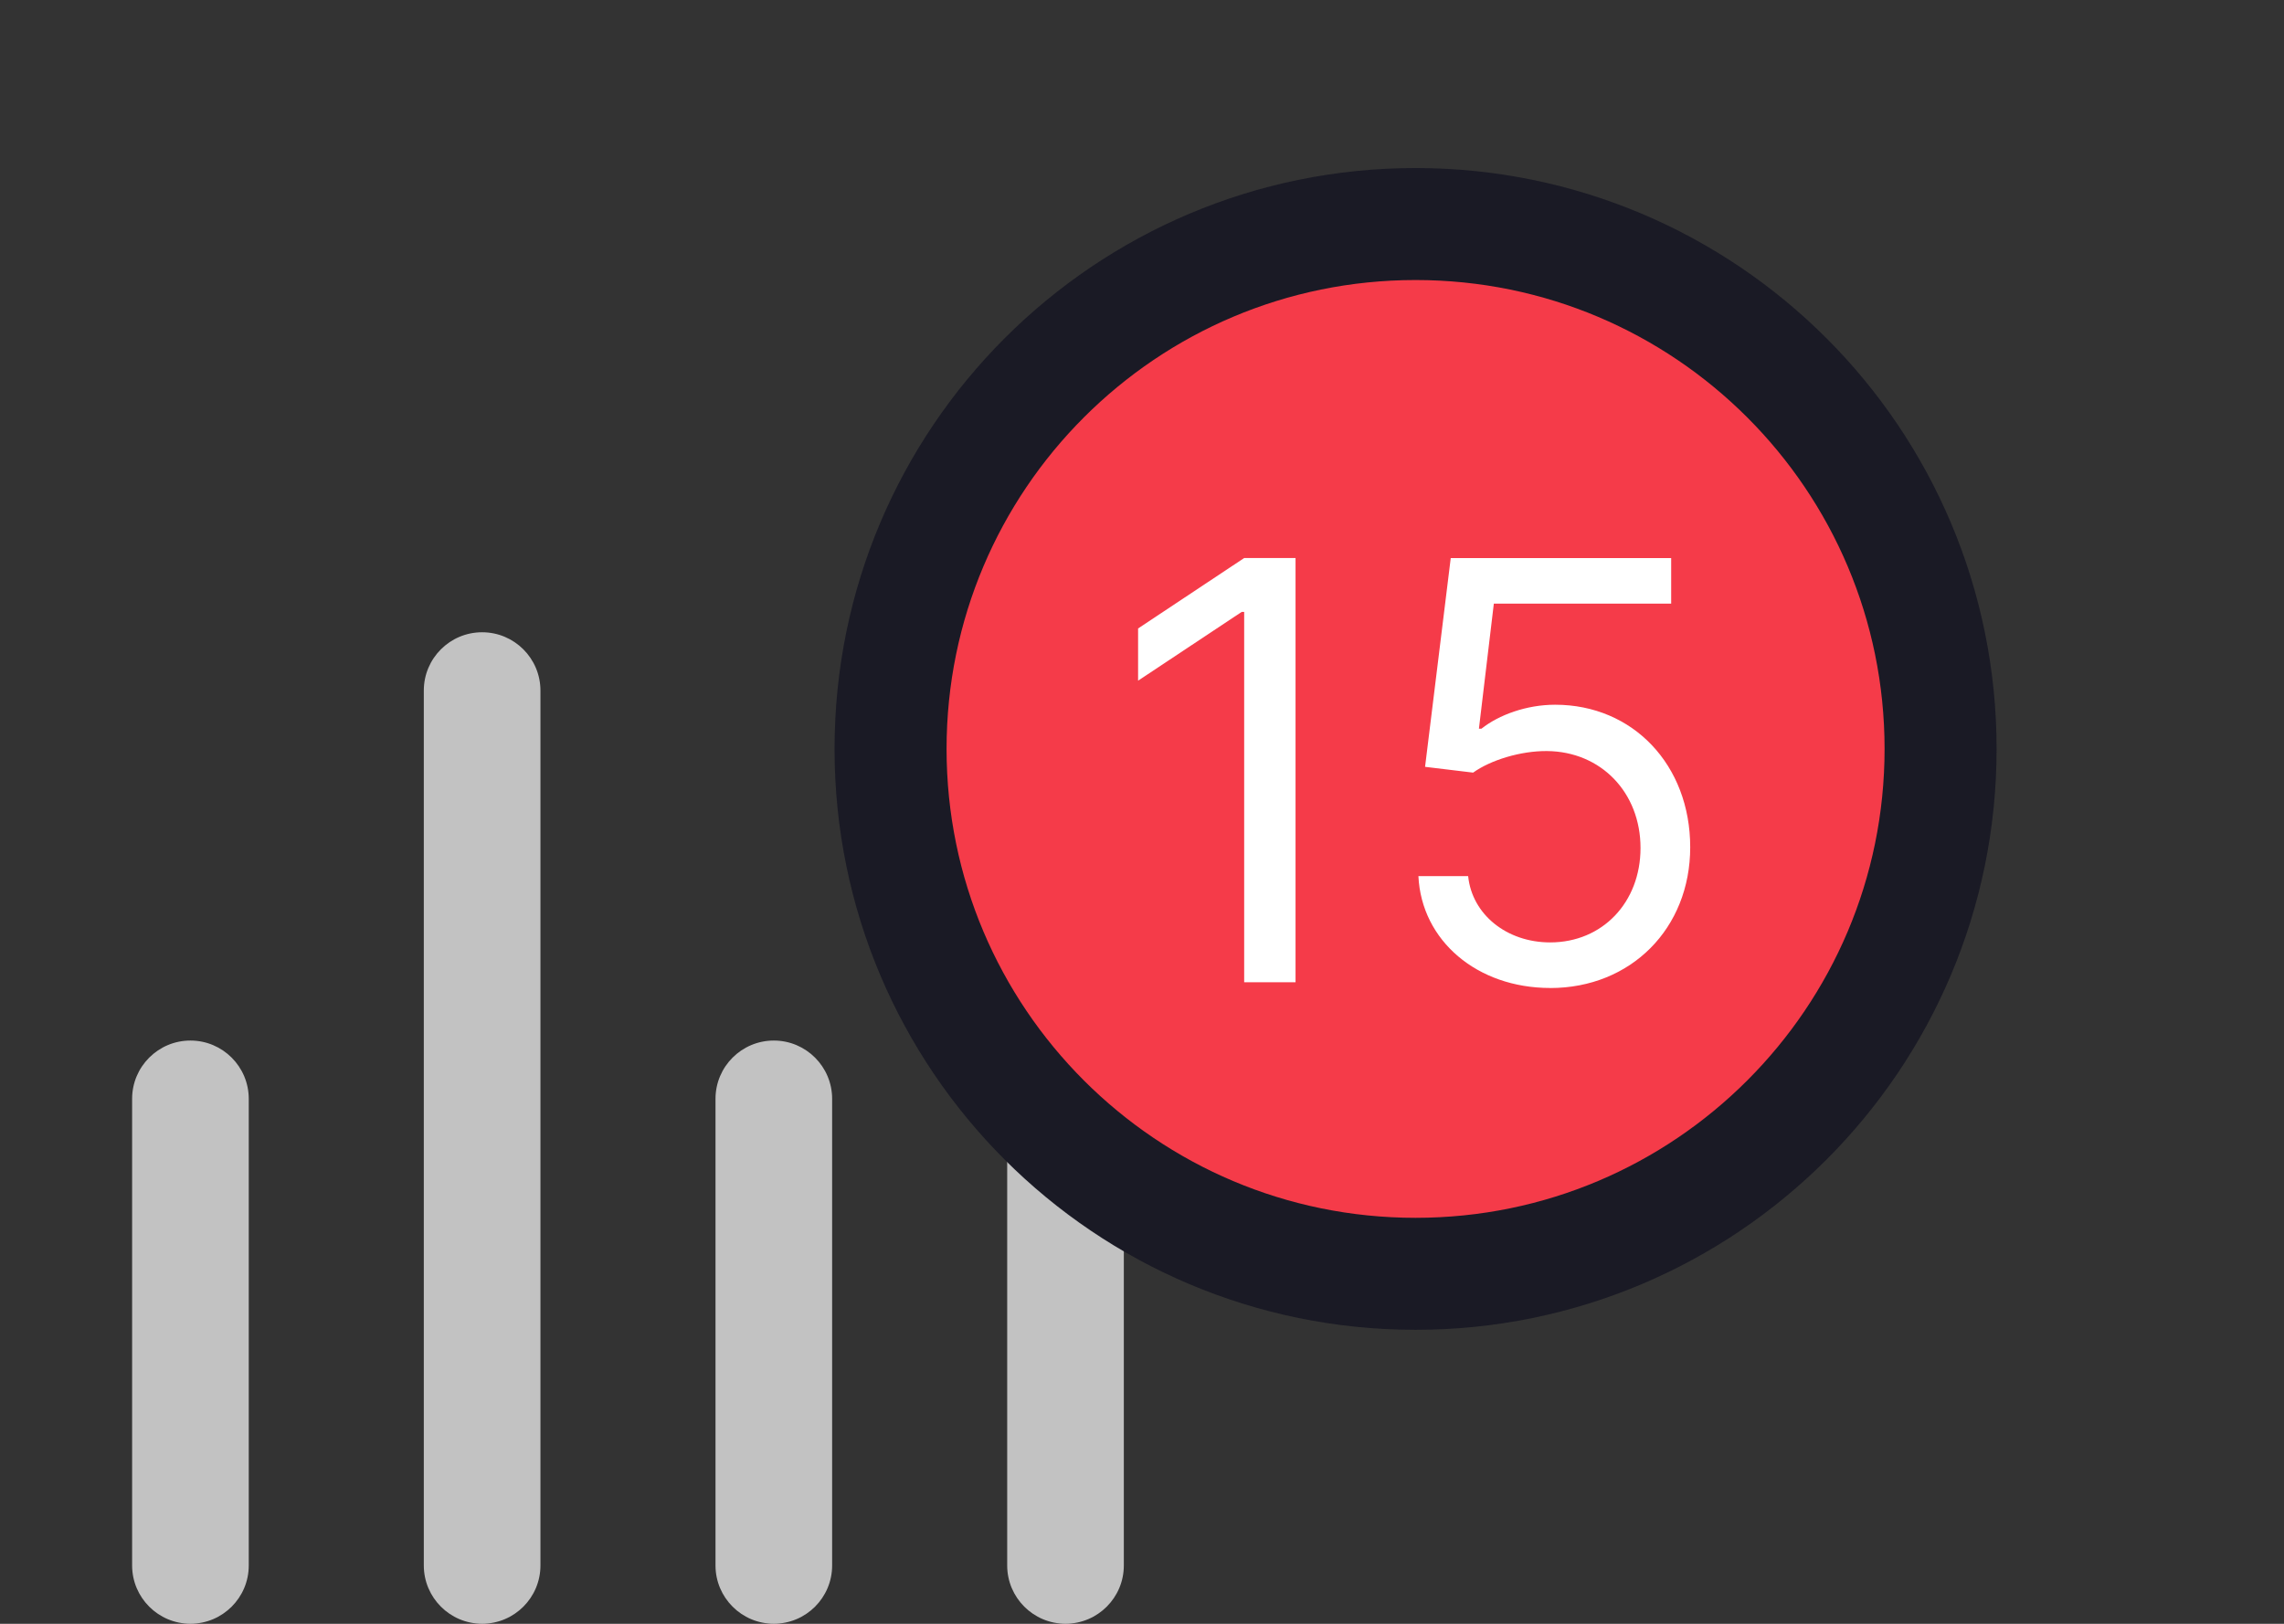 <!-- Generated by IcoMoon.io -->
<svg version="1.1" xmlns="http://www.w3.org/2000/svg" width="45" height="32" viewBox="0 0 45 32">
<rect x="0" y="0" width="45" height="32" fill="#333333" stroke="none"/>
<title>compare</title>
<path fill="#fff" opacity="0.7" d="M3.752 20.506c0.635 0 1.149 0.515 1.149 1.149v9.195c0 0.635-0.515 1.149-1.149 1.149s-1.149-0.515-1.149-1.149v-9.195c0-0.635 0.515-1.149 1.149-1.149z"></path>
<path fill="#fff" opacity="0.7" d="M9.499 12.46c0.635 0 1.149 0.515 1.149 1.149v17.241c0 0.635-0.515 1.149-1.149 1.149s-1.149-0.515-1.149-1.149v-17.241c0-0.635 0.515-1.149 1.149-1.149z"></path>
<path fill="#fff" opacity="0.7" d="M15.246 20.506c0.635 0 1.149 0.515 1.149 1.149v9.195c0 0.635-0.515 1.149-1.149 1.149s-1.149-0.515-1.149-1.149v-9.195c0-0.635 0.515-1.149 1.149-1.149z"></path>
<path fill="#fff" opacity="0.7" d="M20.993 17.058c0.635 0 1.149 0.515 1.149 1.149v12.643c0 0.635-0.515 1.149-1.149 1.149s-1.149-0.515-1.149-1.149v-12.643c0-0.635 0.515-1.149 1.149-1.149z"></path>
<path fill="#f53b49" stroke="#1a1a25" stroke-width="2.207" stroke-miterlimit="4" stroke-linecap="butt" stroke-linejoin="miter" d="M38.234 14.759c0 5.713-4.631 10.344-10.344 10.344s-10.344-4.631-10.344-10.344c0-5.713 4.631-10.344 10.344-10.344s10.344 4.631 10.344 10.344z"></path>
<path fill="#fff" d="M25.525 10.997h-1.012l-2.090 1.388v1.029l2.041-1.355h0.049v7.298h1.012v-8.359zM30.542 19.471c1.592 0 2.759-1.175 2.759-2.775 0-1.62-1.127-2.808-2.661-2.808-0.563 0-1.11 0.2-1.453 0.473h-0.049l0.294-2.465h3.494v-0.898h-4.343l-0.506 4.114 0.947 0.114c0.347-0.249 0.939-0.429 1.453-0.425 1.065 0.008 1.845 0.816 1.845 1.91 0 1.073-0.751 1.861-1.78 1.861-0.857 0-1.539-0.551-1.616-1.306h-0.98c0.061 1.274 1.159 2.204 2.596 2.204z"></path>
</svg>
